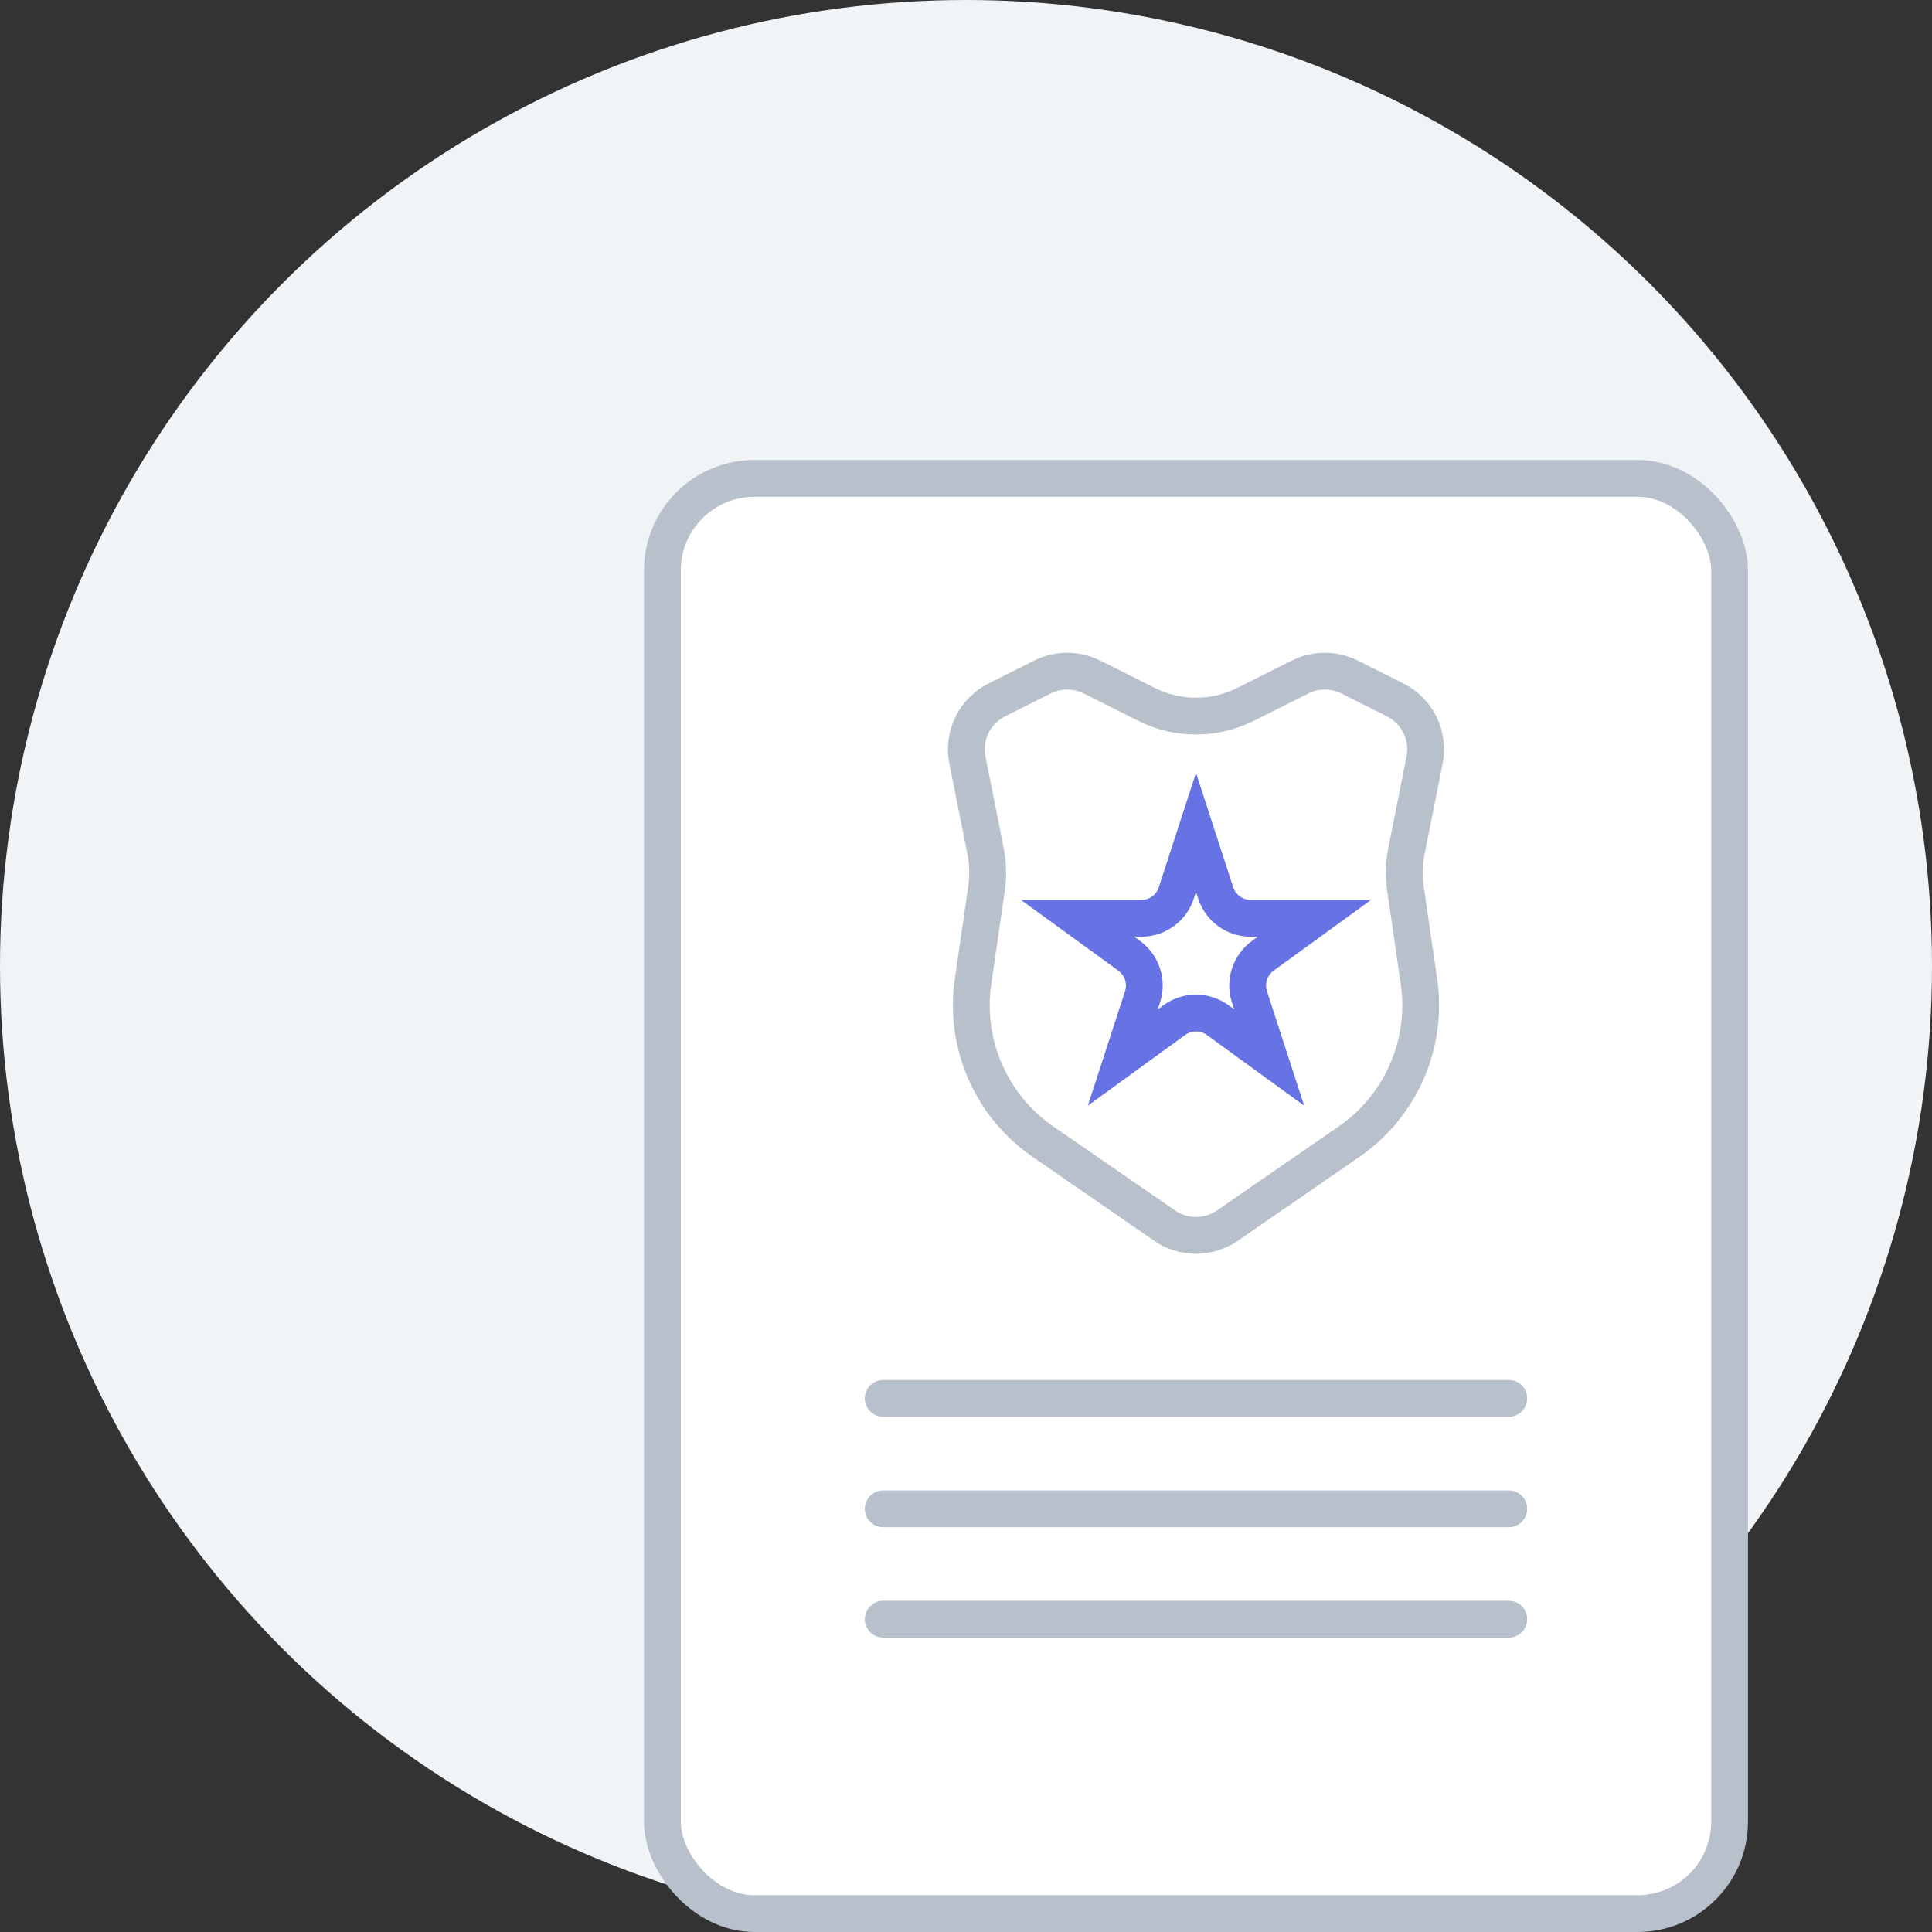 <svg width="105" height="105" viewBox="0 0 105 105" fill="none" xmlns="http://www.w3.org/2000/svg">
<rect x="0" y="0" width="105" height="105" fill="#333333" stroke="none"/>
<circle cx="52.5" cy="52.5" r="52.5" fill="#F0F4F7"/>
<rect x="36" y="26" width="58" height="78" rx="5" fill="white" stroke="#B8C0CC" stroke-width="2"/>
<path d="M52.577 41.307C52.313 39.982 52.966 38.645 54.173 38.039L56.655 36.794C57.501 36.369 58.499 36.369 59.345 36.794L62.309 38.281C64.002 39.13 65.998 39.13 67.691 38.281L70.655 36.794C71.501 36.369 72.499 36.369 73.345 36.794L75.827 38.039C77.034 38.645 77.687 39.982 77.423 41.307L76.438 46.253C76.304 46.923 76.286 47.612 76.384 48.288L77.118 53.342C77.61 56.728 76.139 60.1 73.322 62.044L66.704 66.61C65.678 67.317 64.322 67.317 63.296 66.61L56.678 62.044C53.861 60.1 52.39 56.728 52.882 53.342L53.616 48.288C53.714 47.612 53.696 46.923 53.562 46.253L52.577 41.307Z" fill="white" stroke="#B8C0CC" stroke-width="2"/>
<path d="M58.567 49.91L62.028 49.91C62.895 49.91 63.663 49.352 63.93 48.528L65 45.236L66.07 48.528C66.337 49.352 67.105 49.91 67.972 49.91H71.433L68.633 51.944C67.932 52.454 67.638 53.356 67.906 54.18L68.976 57.472L66.176 55.438C65.475 54.928 64.525 54.928 63.824 55.438L61.024 57.472L62.094 54.18C62.362 53.356 62.068 52.454 61.367 51.944L58.567 49.91ZM58.567 49.91V48.91L58.567 49.91L57.979 50.719L58.567 49.91Z" stroke="#6772E5" stroke-width="2"/>
<path d="M48 76H82" stroke="#B8C0CC" stroke-width="2" stroke-linecap="round"/>
<path d="M48 82H82" stroke="#B8C0CC" stroke-width="2" stroke-linecap="round"/>
<path d="M48 88H82" stroke="#B8C0CC" stroke-width="2" stroke-linecap="round"/>
</svg>
